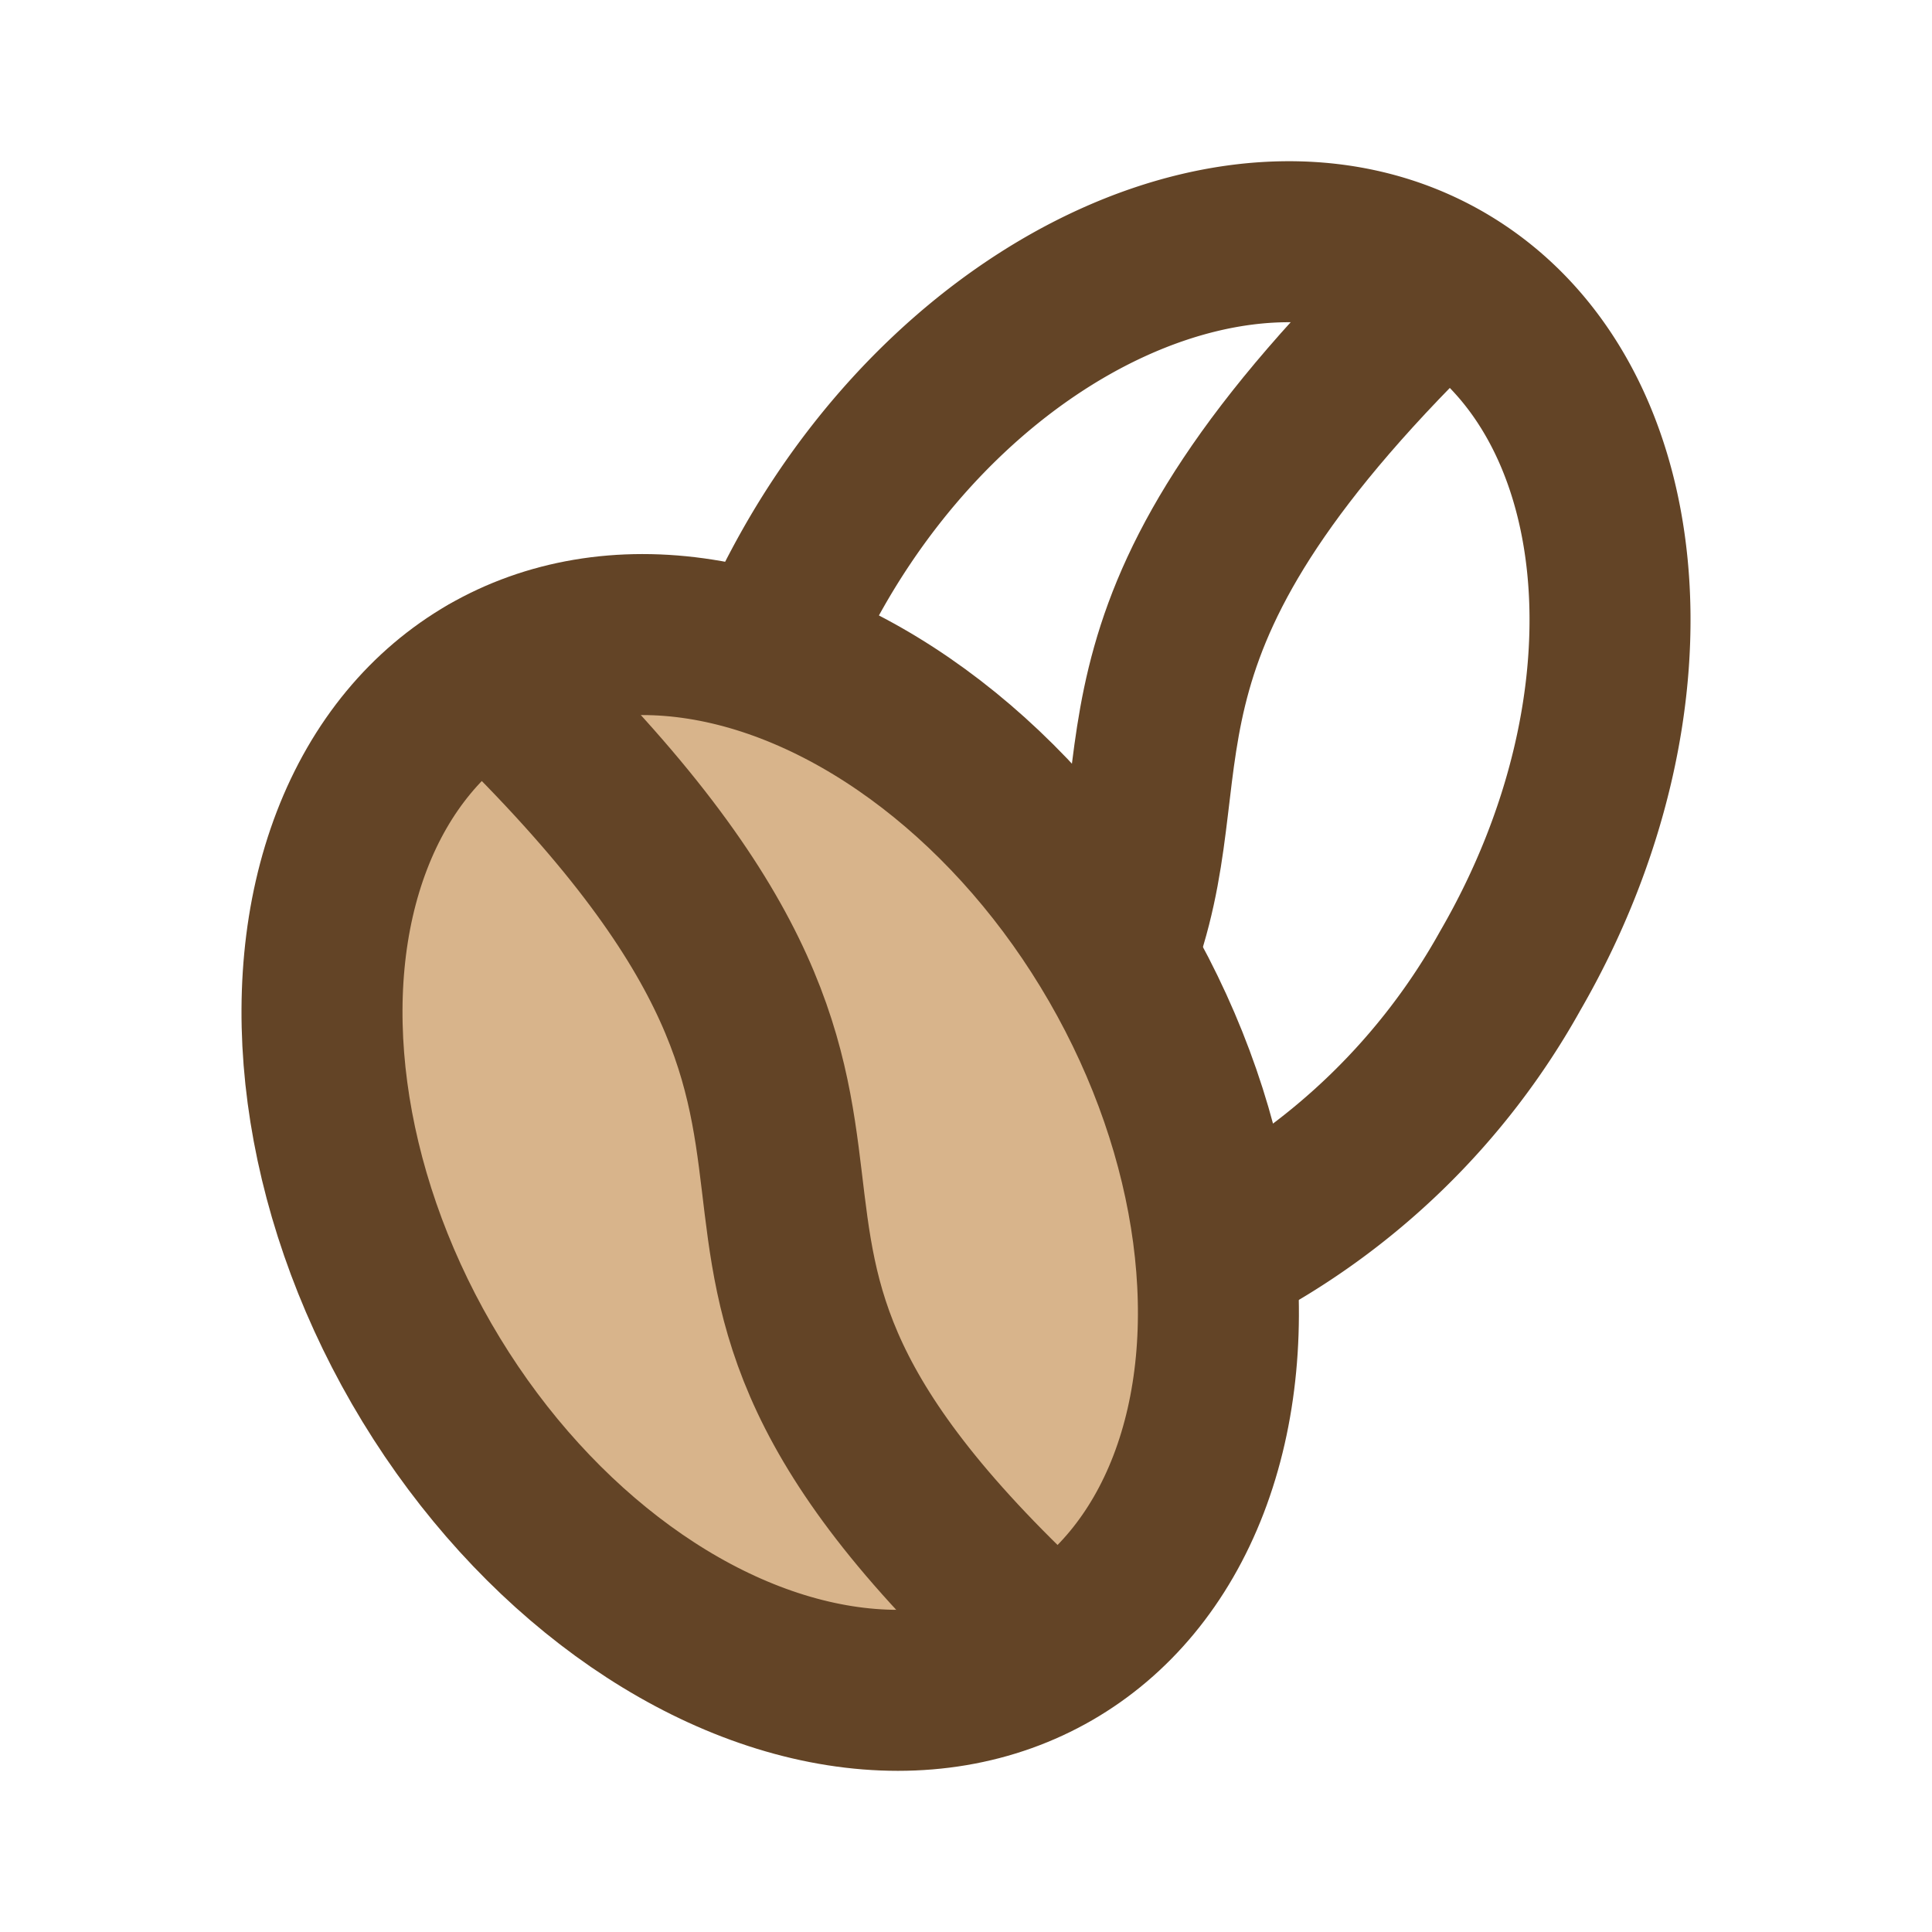 <!DOCTYPE svg PUBLIC "-//W3C//DTD SVG 1.1//EN" "http://www.w3.org/Graphics/SVG/1.1/DTD/svg11.dtd">
<!-- Uploaded to: SVG Repo, www.svgrepo.com, Transformed by: SVG Repo Mixer Tools -->
<svg fill="#000000" width="800px" height="800px" viewBox="0 0 24 24" id="coffee-beans" data-name="Flat Line" xmlns="http://www.w3.org/2000/svg" class="icon flat-line">
<g id="SVGRepo_bgCarrier" stroke-width="0"/>
<g id="SVGRepo_tracerCarrier" stroke-linecap="round" stroke-linejoin="round"/>
<g id="SVGRepo_iconCarrier">
<ellipse id="secondary" cx="9.57" cy="14.44" rx="5" ry="7" transform="translate(-5.94 6.72) rotate(-30)" style="fill: #d8b48b; stroke-width: 2;"/>
<path id="primary" d="M13.92,11.68c.81-2.37-.45-3.91,4-8.18" style="fill: none; stroke: #634426; stroke-linecap: round; stroke-linejoin: round; stroke-width: 2;"/>
<path id="primary-2" data-name="primary" d="M15.19,15.53a8.65,8.65,0,0,0,3.57-3.47c1.94-3.35,1.56-7.18-.83-8.56S12,3.71,10.1,7.06A10.14,10.14,0,0,0,9.63,8" style="fill: none; stroke: #634426; stroke-linecap: round; stroke-linejoin: round; stroke-width: 2;"/>
<path id="primary-3" data-name="primary" d="M13,20.44C7.06,15,12.48,14.51,6.07,8.38" style="fill: none; stroke: #634426; stroke-linecap: round; stroke-linejoin: round; stroke-width: 2;"/>
<ellipse id="primary-4" data-name="primary" cx="9.57" cy="14.44" rx="5" ry="7" transform="translate(-5.94 6.72) rotate(-30)" style="fill: none; stroke: #634426; stroke-linecap: round; stroke-linejoin: round; stroke-width: 2;"/>
</g>
</svg>